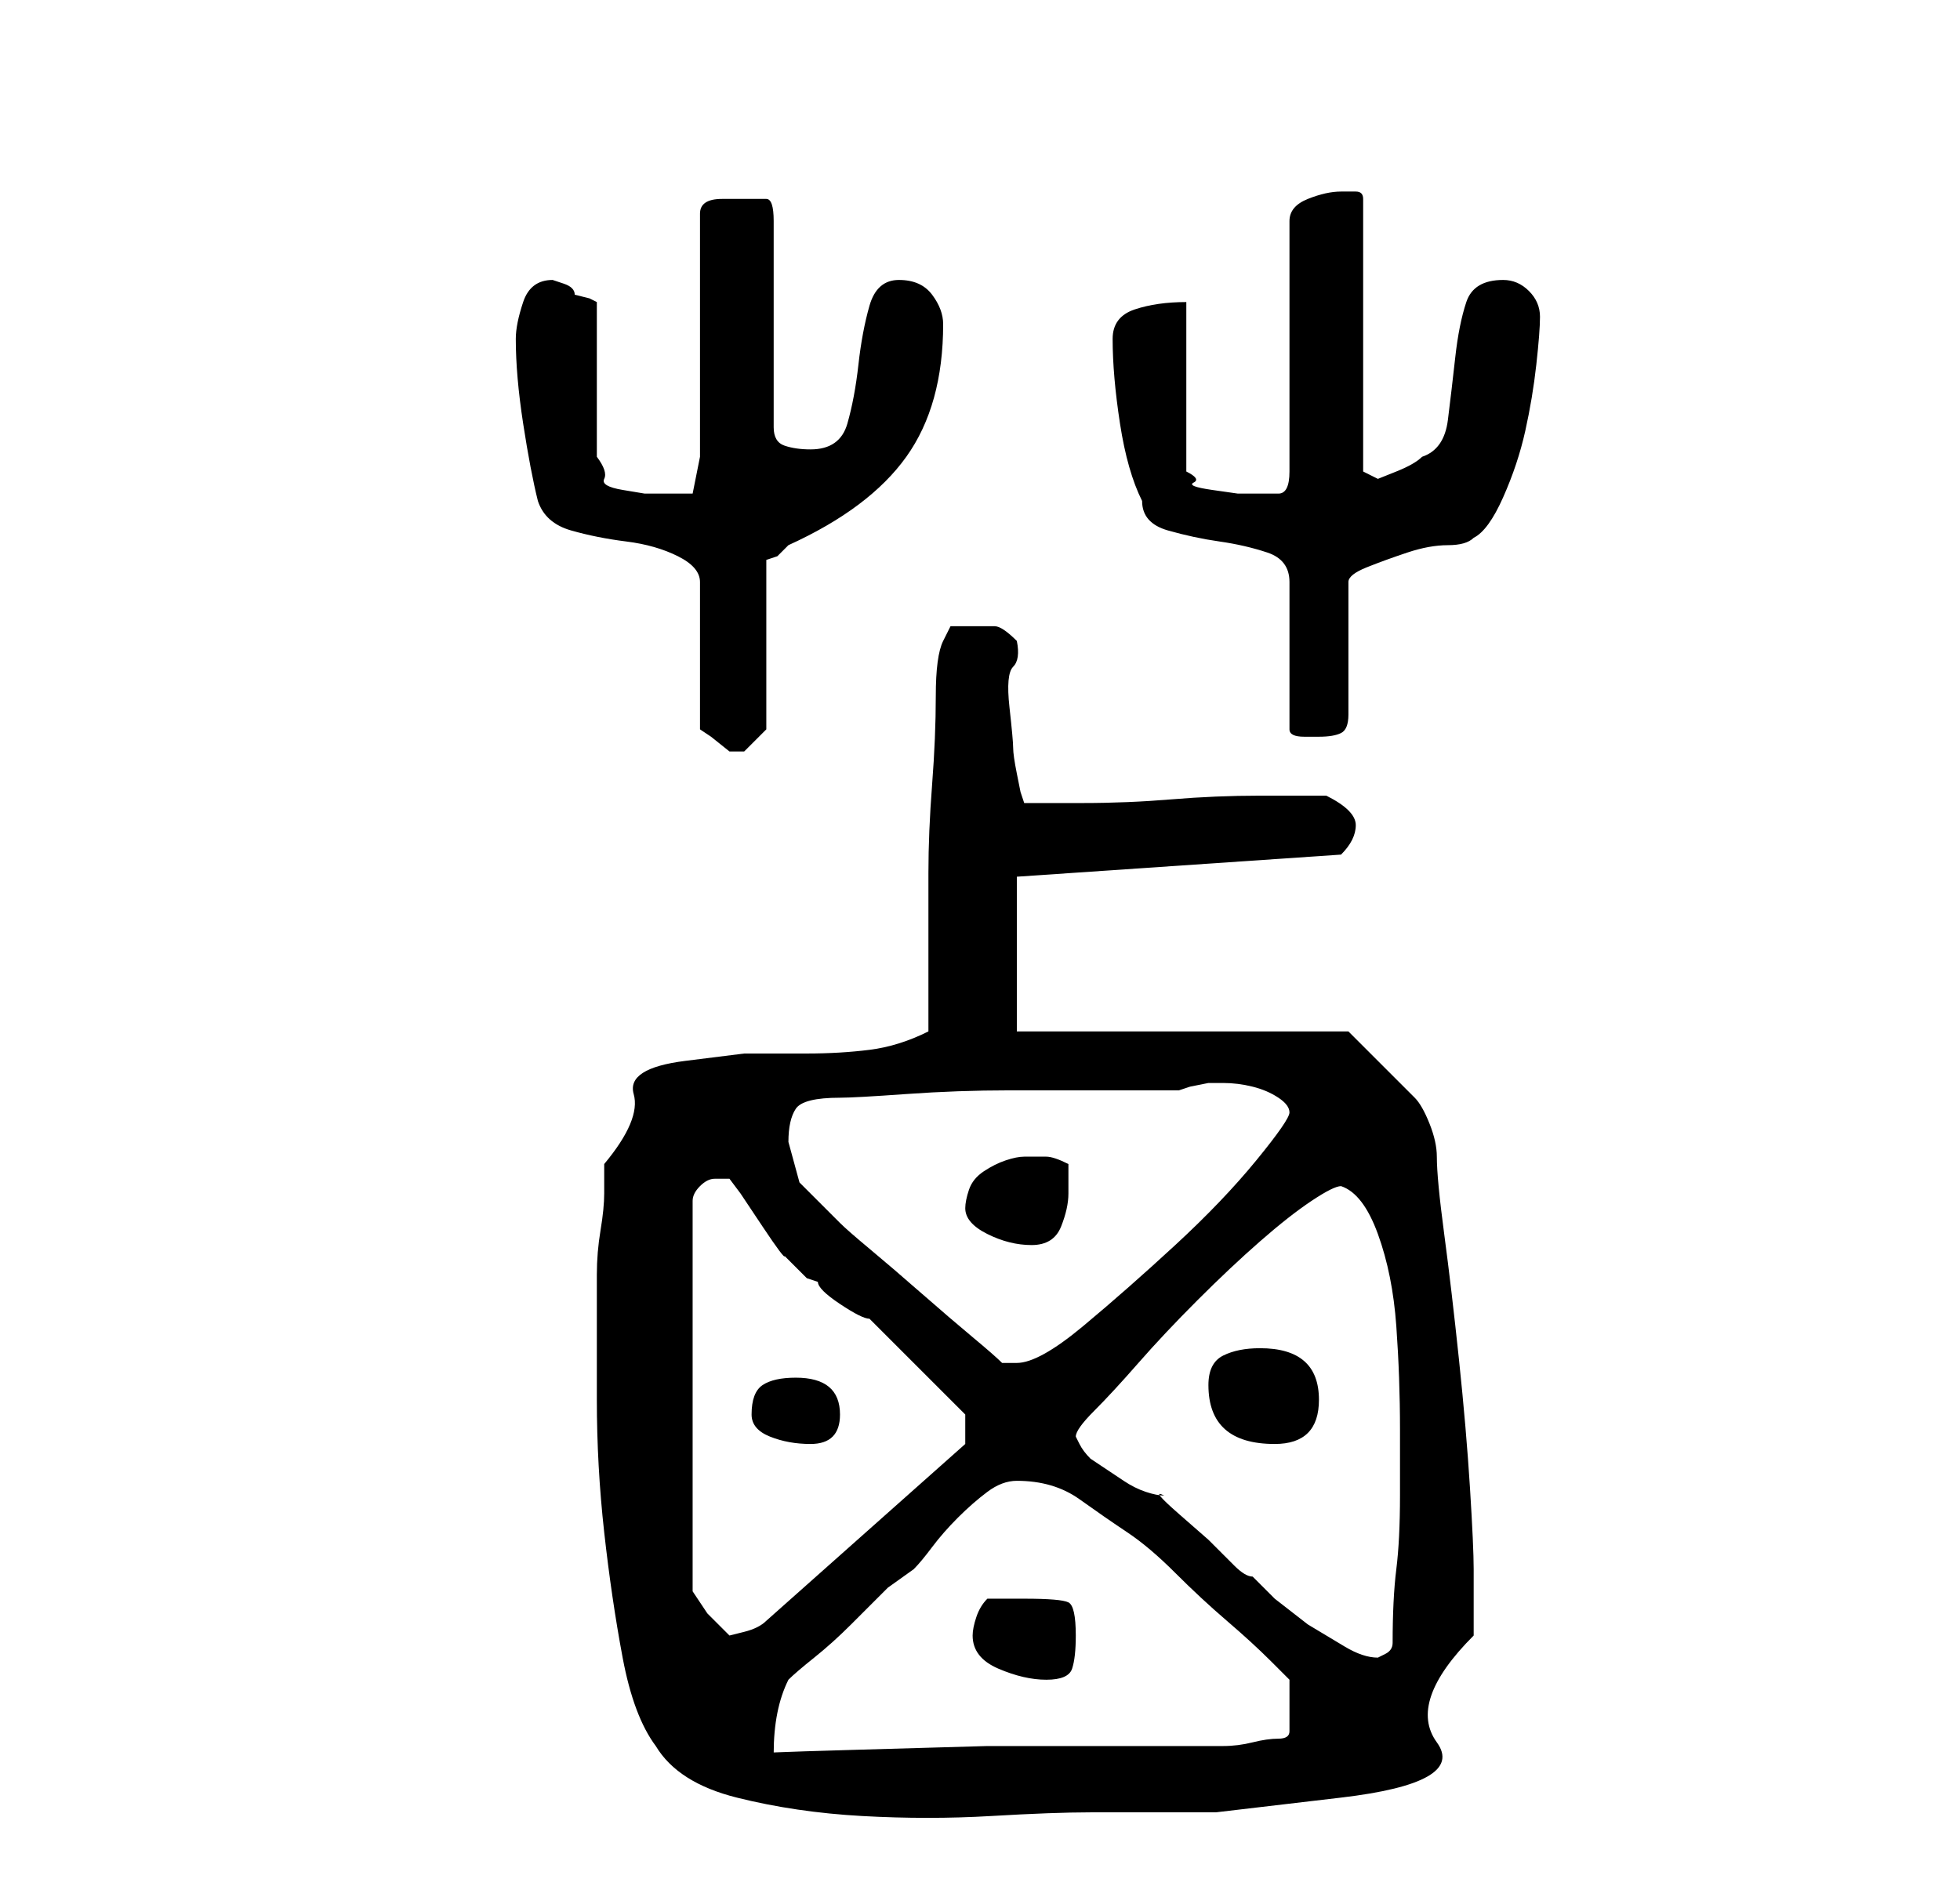 <?xml version="1.0" standalone="no"?>
<!DOCTYPE svg PUBLIC "-//W3C//DTD SVG 1.1//EN" "http://www.w3.org/Graphics/SVG/1.1/DTD/svg11.dtd" >
<svg xmlns="http://www.w3.org/2000/svg" xmlns:xlink="http://www.w3.org/1999/xlink" version="1.1" viewBox="-10 0 266 256">
   <path fill="currentColor"
d="M71 177v13q0 9 1 18t2.5 17t4.5 12q3 5 11 7t17 2.5t17.5 0t13.5 -0.5h17t17 -2t13 -7.5t5 -14.5v-5v-4q0 -3 -0.5 -11t-1.5 -17.5t-2 -17t-1 -10.5q0 -2 -1 -4.5t-2 -3.5l-2.5 -2.5l-3 -3l-2.5 -2.5l-1 -1h-45v-21l44 -3q1 -1 1.5 -2t0.5 -2t-1 -2t-3 -2h-4.5h-4.5
q-6 0 -12 0.5t-12 0.5h-8l-0.5 -1.5t-0.5 -2.5t-0.5 -3.5t-0.5 -5.5t0.5 -5.5t0.5 -3.5q-2 -2 -3 -2h-3h-3t-1 2q-1 2 -1 7.5t-0.5 12t-0.5 12v7.5v14q-4 2 -8 2.5t-8.5 0.5h-8.5t-8 1t-7 4.5t-4 9.5v4q0 2 -0.5 5t-0.5 6v4zM97 228q1 -1 3.5 -3t5 -4.5l5 -5t3.5 -2.5
q1 -1 2.5 -3t3.5 -4t4 -3.5t4 -1.5q5 0 8.5 2.5t6.5 4.5t6.5 5.5t7 6.5t6 5.5l2.5 2.5v7q0 1 -1.5 1t-3.5 0.5t-4 0.5h-3h-11.5h-17.5t-17.5 0.5t-11.5 0.5q0 -3 0.5 -5.5t1.5 -4.5zM122 222q0 3 3.5 4.5t6.5 1.5t3.5 -1.5t0.5 -4.5q0 -4 -1 -4.5t-6 -0.5h-2h-3
q-1 1 -1.5 2.5t-0.5 2.5zM136 195q0 -1 2.5 -3.5t6 -6.5t8 -8.5t8.5 -8t7 -5.5t4 -2q3 1 5 6.5t2.5 12.5t0.5 14v9q0 6 -0.5 10t-0.5 10q0 1 -1 1.5l-1 0.5q-2 0 -4.5 -1.5l-5 -3t-4.5 -3.5l-3 -3q-1 0 -2.5 -1.5l-3.5 -3.5t-4 -3.5t-2 -2.5q-1 0 -2.5 -0.5t-3 -1.5l-3 -2
l-1.5 -1q-1 -1 -1.5 -2zM88 160h1l1.5 2t3 4.5t3 4l2.5 2.5l0.5 0.5t1.5 0.5q0 1 3 3t4 2l3 3l4.5 4.5l4 4l1.5 1.5v4l-27 24q-1 1 -3 1.5l-2 0.5l-3 -3t-2 -3v-53q0 -1 1 -2t2 -1h1zM92 192q0 2 2.5 3t5.5 1q2 0 3 -1t1 -3q0 -5 -6 -5q-3 0 -4.5 1t-1.5 4zM154 188q0 8 9 8
q3 0 4.5 -1.5t1.5 -4.5q0 -7 -8 -7q-3 0 -5 1t-2 4zM97 155q0 -3 1 -4.5t6 -1.5q2 0 9 -0.5t14 -0.5h13.5h9.5l1.5 -0.5t2.5 -0.5h2q2 0 4 0.5t3.5 1.5t1.5 2t-4.5 6.5t-11 11.5t-12.5 11t-9 5h-2q-1 -1 -4 -3.5t-7 -6t-7 -6t-4 -3.5l-5.5 -5.5t-1.5 -5.5zM121 164
q0 2 3 3.5t6 1.5t4 -2.5t1 -4.5v-4q-2 -1 -3 -1h-3q-1 0 -2.5 0.5t-3 1.5t-2 2.5t-0.5 2.5zM60 46q0 5 1 11.5t2 10.5q1 3 4.5 4t7.5 1.5t7 2t3 3.5v20l1.5 1t2.5 2v0h2l2 -2l1 -1v-23l1.5 -0.5t1.5 -1.5q11 -5 16 -12t5 -18q0 -2 -1.5 -4t-4.5 -2t-4 3.5t-1.5 8t-1.5 8
t-5 3.5q-2 0 -3.5 -0.5t-1.5 -2.5v-28q0 -3 -1 -3h-3h-3q-3 0 -3 2v33l-1 5h-2h-2h-2.5t-3 -0.5t-2.5 -1.5t-1 -3v-21l-1 -0.5t-2 -0.5q0 -1 -1.5 -1.5l-1.5 -0.5q-3 0 -4 3t-1 5zM141 46q0 5 1 11.5t3 10.5q0 3 3.5 4t7 1.5t6.5 1.5t3 4v20q0 1 2 1h2q2 0 3 -0.5t1 -2.5
v-18q0 -1 2.5 -2t5.5 -2t5.5 -1t3.5 -1q2 -1 4 -5.5t3 -9t1.5 -9t0.5 -6.5t-1.5 -3.5t-3.5 -1.5q-4 0 -5 3t-1.5 7.5t-1 8.5t-3.5 5q-1 1 -3.5 2l-2.5 1l-2 -1v-37q0 -1 -1 -1h-2q-2 0 -4.5 1t-2.5 3v34q0 3 -1.5 3h-3.5h-2t-3.5 -0.5t-2.5 -1t-1 -1.5v-23q-4 0 -7 1t-3 4z
" />
</svg>
